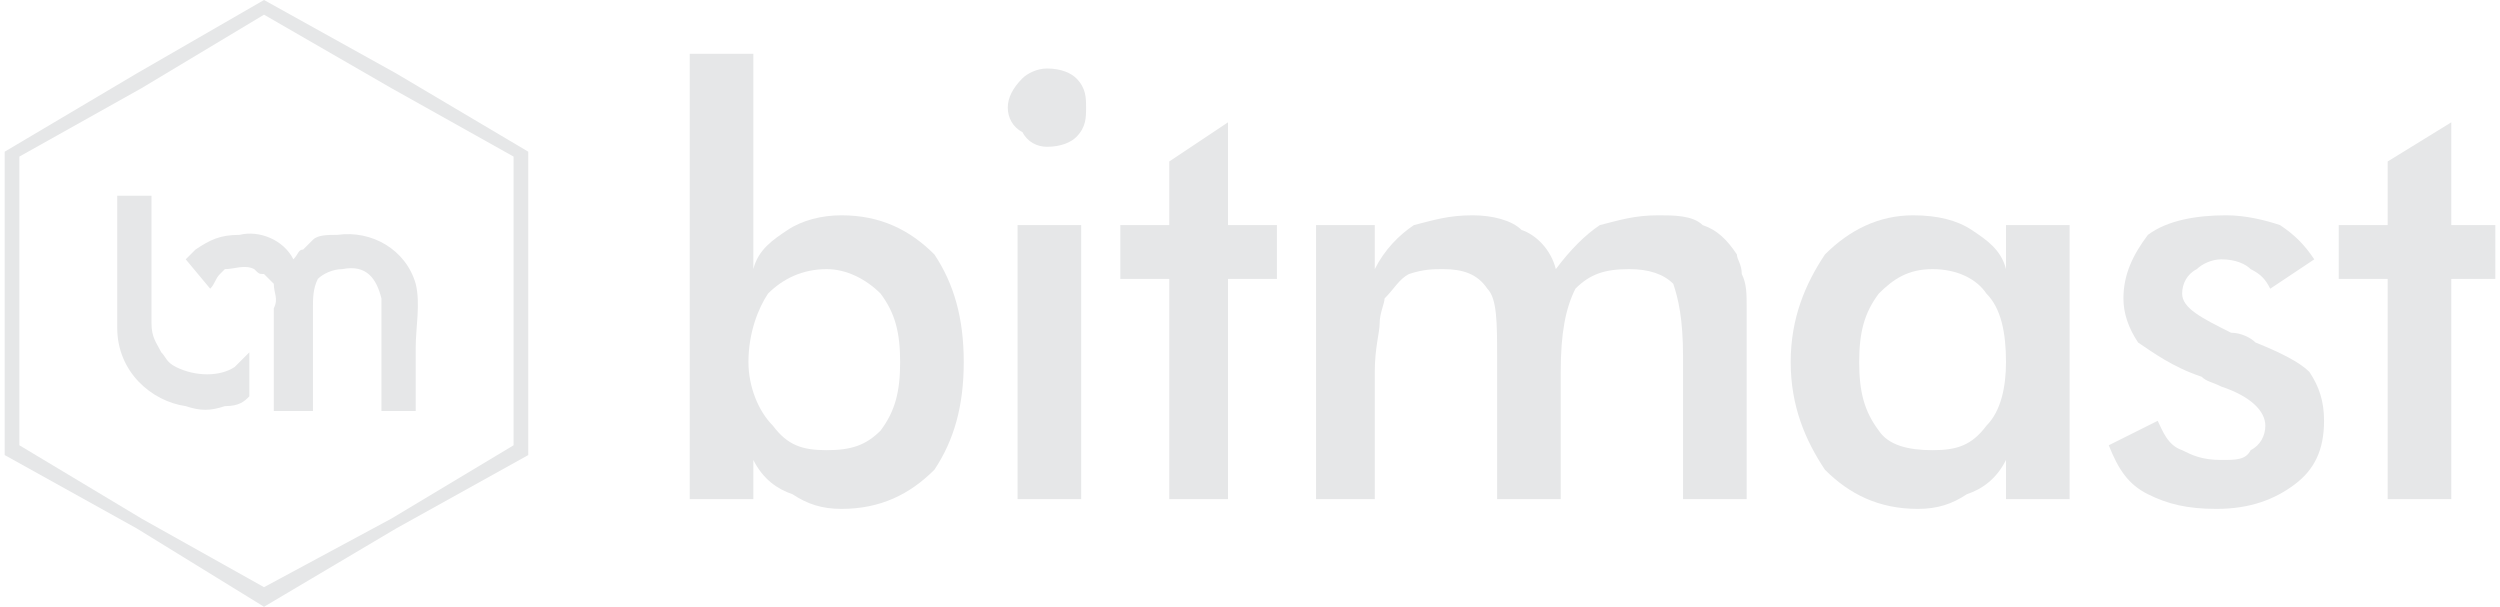 <?xml version="1.0" encoding="UTF-8"?>
<!DOCTYPE svg PUBLIC "-//W3C//DTD SVG 1.1//EN" "http://www.w3.org/Graphics/SVG/1.1/DTD/svg11.dtd">
<!-- Creator: CorelDRAW X7 -->
<svg xmlns="http://www.w3.org/2000/svg" xml:space="preserve" width="1199px" height="291px" version="1.1" style="shape-rendering:geometricPrecision; text-rendering:geometricPrecision; image-rendering:optimizeQuality; fill-rule:evenodd; clip-rule:evenodd"
viewBox="0 0 509 124"
 xmlns:xlink="http://www.w3.org/1999/xlink">
 <defs>
  <style type="text/css">
   <![CDATA[
    .fil0 {fill:#E6E7E8}
    .fil1 {fill:#E6E7E8;fill-rule:nonzero}
   ]]>
  </style>
 </defs>
 <g id="Layer_x0020_1">
  <g id="_2413342879216">
   <path class="fil0" d="M53 0l27 15 27 16 0 31 0 31 -27 15 -27 16 -26 -16 -27 -15 0 -31 0 -31 27 -16 26 -15zm0 3l26 15 25 14 0 30 0 29 -25 15 -26 14 -25 -14 -25 -15 0 -29 0 -30 25 -14 25 -15z"/>
   <g>
    <path class="fil0" d="M42 59c1,-1 1,-2 2,-3l1 -1c0,0 0,0 0,0 2,0 4,-1 6,0 1,1 1,1 2,1 1,1 1,1 2,2 0,2 1,3 0,5l0 11 0 10 8 0 0 -21c0,-2 0,-4 1,-6 1,-1 3,-2 5,-2 5,-1 7,2 8,6l0 23 7 0 0 -13c0,-4 1,-9 0,-13 -2,-7 -9,-11 -16,-10 -2,0 -4,0 -5,1 -1,1 -1,1 -2,2 -1,0 -1,1 -2,2 -2,-4 -7,-6 -11,-5 -4,0 -6,1 -9,3 -1,1 -1,1 -2,2l5 6 0 0z"/>
    <path class="fil0" d="M50 72c-1,1 -1,1 -2,2 0,0 -1,1 -1,1 -3,2 -8,2 -12,0 -2,-1 -2,-2 -3,-3 -1,-2 -2,-3 -2,-6 0,-6 0,-18 0,-24 0,-3 0,-2 0,-2l-7 0 0 5 0 22c0,9 7,15 14,16 3,1 5,1 8,0 3,0 4,-1 5,-2l0 -9z"/>
   </g>
  </g>
  <g id="_2413342881904">
   <path class="fil1" d="M152 74c0,5 2,10 5,13 3,4 6,5 11,5 5,0 8,-1 11,-4 3,-4 4,-8 4,-14 0,-6 -1,-10 -4,-14 -3,-3 -7,-5 -11,-5 -5,0 -9,2 -12,5 -2,3 -4,8 -4,14zm1 -63l0 44c1,-4 4,-6 7,-8 3,-2 7,-3 11,-3 8,0 14,3 19,8 4,6 6,13 6,22 0,9 -2,16 -6,22 -5,5 -11,8 -19,8 -4,0 -7,-1 -10,-3 -3,-1 -6,-3 -8,-7l0 8 -13 0 0 -91 13 0z"/>
   <path class="fil1" d="M205 22c0,-2 1,-4 3,-6 1,-1 3,-2 5,-2 3,0 5,1 6,2 2,2 2,4 2,6 0,2 0,4 -2,6 -1,1 -3,2 -6,2 -2,0 -4,-1 -5,-3 -2,-1 -3,-3 -3,-5zm2 80l0 -56 13 0 0 56 -13 0z"/>
   <polygon class="fil1" points="238,102 238,57 228,57 228,46 238,46 238,33 250,25 250,46 260,46 260,57 250,57 250,102 "/>
   <path class="fil1" d="M280 102l-12 0 0 -56 12 0 0 9c2,-4 5,-7 8,-9 4,-1 7,-2 12,-2 4,0 8,1 10,3 3,1 6,4 7,8 3,-4 6,-7 9,-9 4,-1 7,-2 12,-2 3,0 7,0 9,2 3,1 5,3 7,6 0,1 1,2 1,4 1,2 1,4 1,7l0 5 0 34 -13 0 0 -29c0,-8 -1,-12 -2,-15 -2,-2 -5,-3 -9,-3 -5,0 -8,1 -11,4 -2,4 -3,9 -3,17l0 26 -13 0 0 -29c0,-7 0,-12 -2,-14 -2,-3 -5,-4 -9,-4 -2,0 -4,0 -7,1 -2,1 -3,3 -5,5 0,1 -1,3 -1,5 0,2 -1,5 -1,10l0 26z"/>
   <path class="fil1" d="M422 102l-13 0 0 -8c-2,4 -5,6 -8,7 -3,2 -6,3 -10,3 -8,0 -14,-3 -19,-8 -4,-6 -7,-13 -7,-22 0,-9 3,-16 7,-22 5,-5 11,-8 18,-8 5,0 9,1 12,3 3,2 6,4 7,8l0 -9 13 0 0 56zm-13 -28c0,-6 -1,-11 -4,-14 -2,-3 -6,-5 -11,-5 -5,0 -8,2 -11,5 -3,4 -4,8 -4,14 0,6 1,10 4,14 2,3 6,4 11,4 5,0 8,-1 11,-5 3,-3 4,-8 4,-13z"/>
   <path class="fil1" d="M430 91l10 -5c1,2 2,5 5,6 2,1 4,2 8,2 3,0 5,0 6,-2 2,-1 3,-3 3,-5 0,-3 -3,-6 -9,-8 -2,-1 -3,-1 -4,-2 -6,-2 -10,-5 -13,-7 -2,-3 -3,-6 -3,-9 0,-5 2,-9 5,-13 4,-3 10,-4 16,-4 4,0 8,1 11,2 3,2 5,4 7,7l-9 6c-1,-2 -2,-3 -4,-4 -1,-1 -3,-2 -6,-2 -2,0 -4,1 -5,2 -2,1 -3,3 -3,5 0,3 4,5 10,8 2,0 4,1 5,2 5,2 9,4 11,6 2,3 3,6 3,10 0,6 -2,10 -6,13 -4,3 -9,5 -16,5 -6,0 -10,-1 -14,-3 -4,-2 -6,-5 -8,-10z"/>
   <polygon class="fil1" points="487,102 487,57 477,57 477,46 487,46 487,33 500,25 500,46 509,46 509,57 500,57 500,102 "/>
  </g>
 </g>
</svg>

